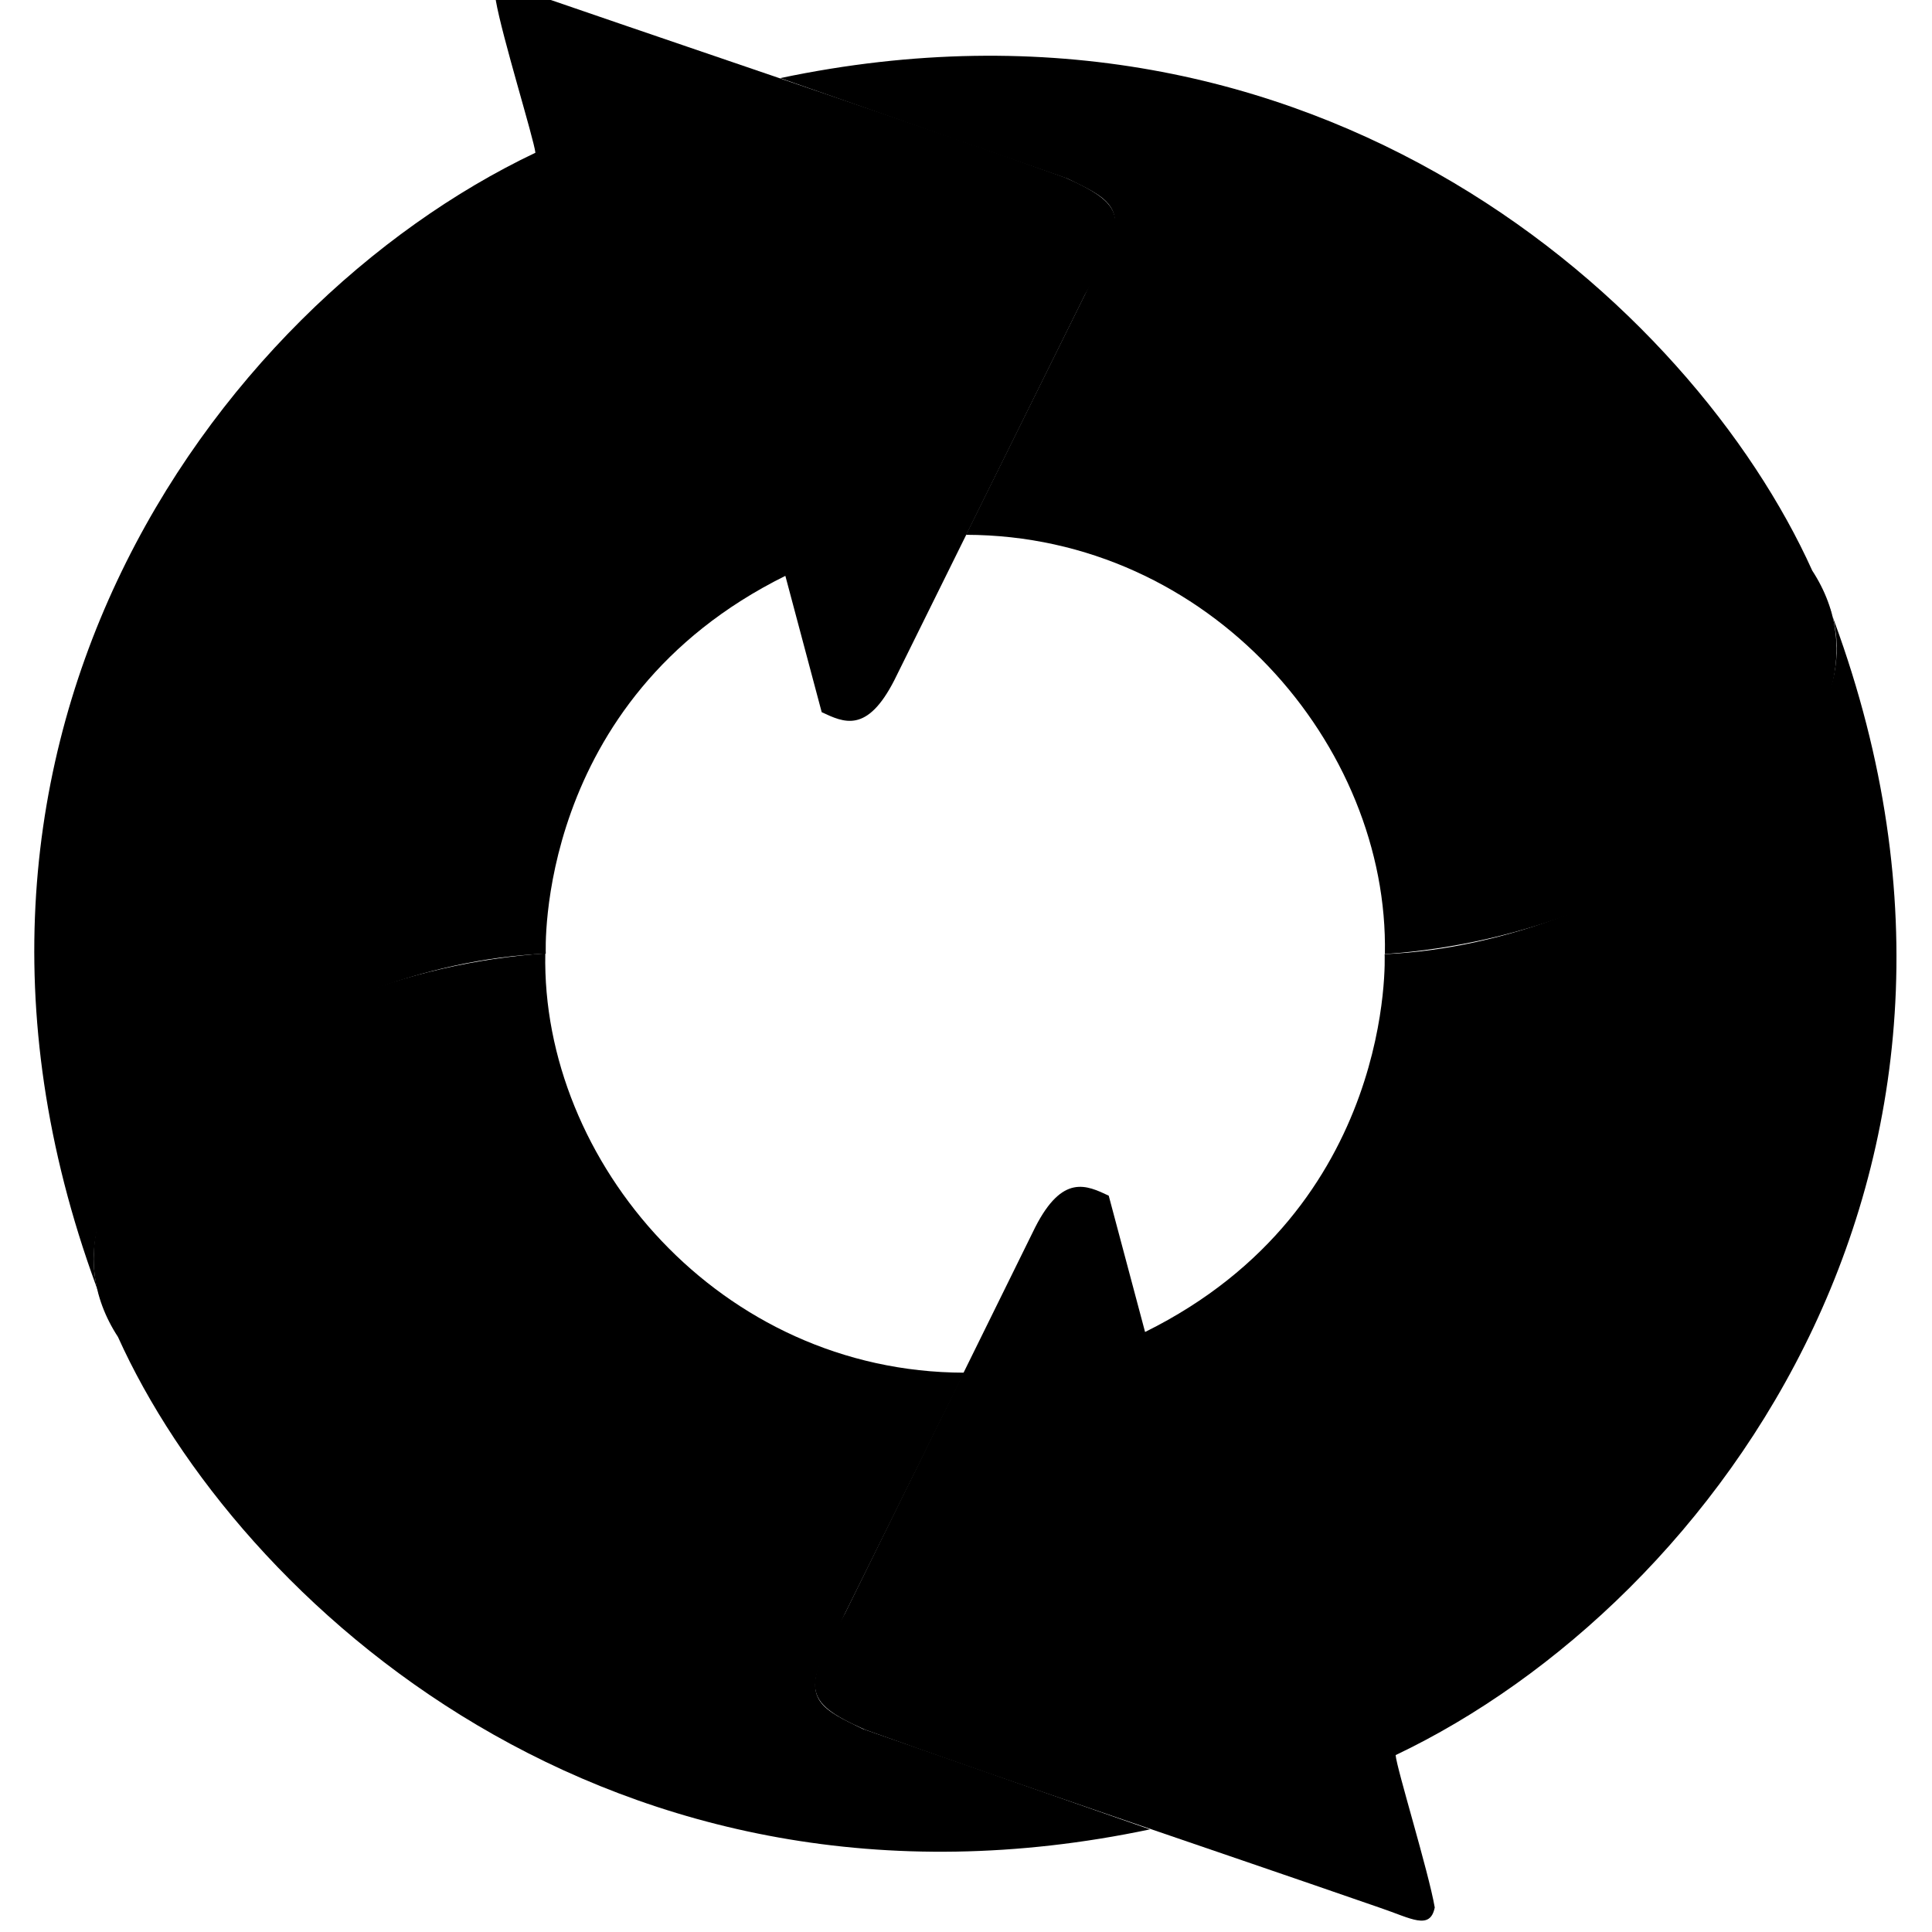<?xml version="1.0" encoding="UTF-8"?>
<svg height="16px" viewBox="0 0 16 16" width="16px" xmlns="http://www.w3.org/2000/svg">
    <path d="m 11.469 7.902 c 0.035 -1.723 -1.445 -3.469 -3.469 -3.473 l 1.141 -2.305 c 0.223 -0.41 0.012 -0.492 -0.301 -0.645 l -2.379 -0.832 c 4.453 -0.938 7.555 1.879 8.547 4.078 c 0.871 1.336 -1.227 3.02 -3.539 3.176 z m 0 0"/>
    <path d="m 4.516 7.895 c -0.035 1.723 1.445 3.469 3.469 3.473 l -1.141 2.305 c -0.223 0.41 -0.012 0.492 0.301 0.645 l 2.379 0.832 c -4.453 0.938 -7.555 -1.879 -8.547 -4.078 c -0.871 -1.336 1.227 -3.02 3.539 -3.176 z m 0 0"/>
    <path d="m 15.109 4.93 c 1.828 4.625 -0.883 8.336 -3.551 9.605 c 0.008 0.109 0.273 0.965 0.324 1.262 c -0.039 0.191 -0.195 0.09 -0.449 0.004 c -1.543 -0.535 -2.988 -1.016 -4.27 -1.477 c -0.531 -0.234 -0.512 -0.352 -0.164 -0.965 l 1.574 -3.195 c 0.227 -0.445 0.426 -0.348 0.609 -0.262 l 0.301 1.129 c 2.082 -1.031 1.984 -3.129 1.984 -3.129 c 2.02 -0.086 4.254 -1.734 3.641 -2.973 z m 0 0"/>
    <path d="m 0.879 10.867 c -1.824 -4.621 0.883 -8.332 3.555 -9.602 c -0.012 -0.113 -0.277 -0.965 -0.328 -1.262 c 0.039 -0.195 0.195 -0.094 0.453 -0.004 c 1.543 0.531 2.984 1.012 4.266 1.473 c 0.531 0.238 0.512 0.355 0.16 0.969 l -1.578 3.191 c -0.227 0.445 -0.418 0.352 -0.602 0.266 l -0.301 -1.129 c -2.082 1.031 -1.984 3.129 -1.984 3.129 c -2.016 0.082 -4.254 1.734 -3.641 2.969 z m 0 0"/>
</svg>
